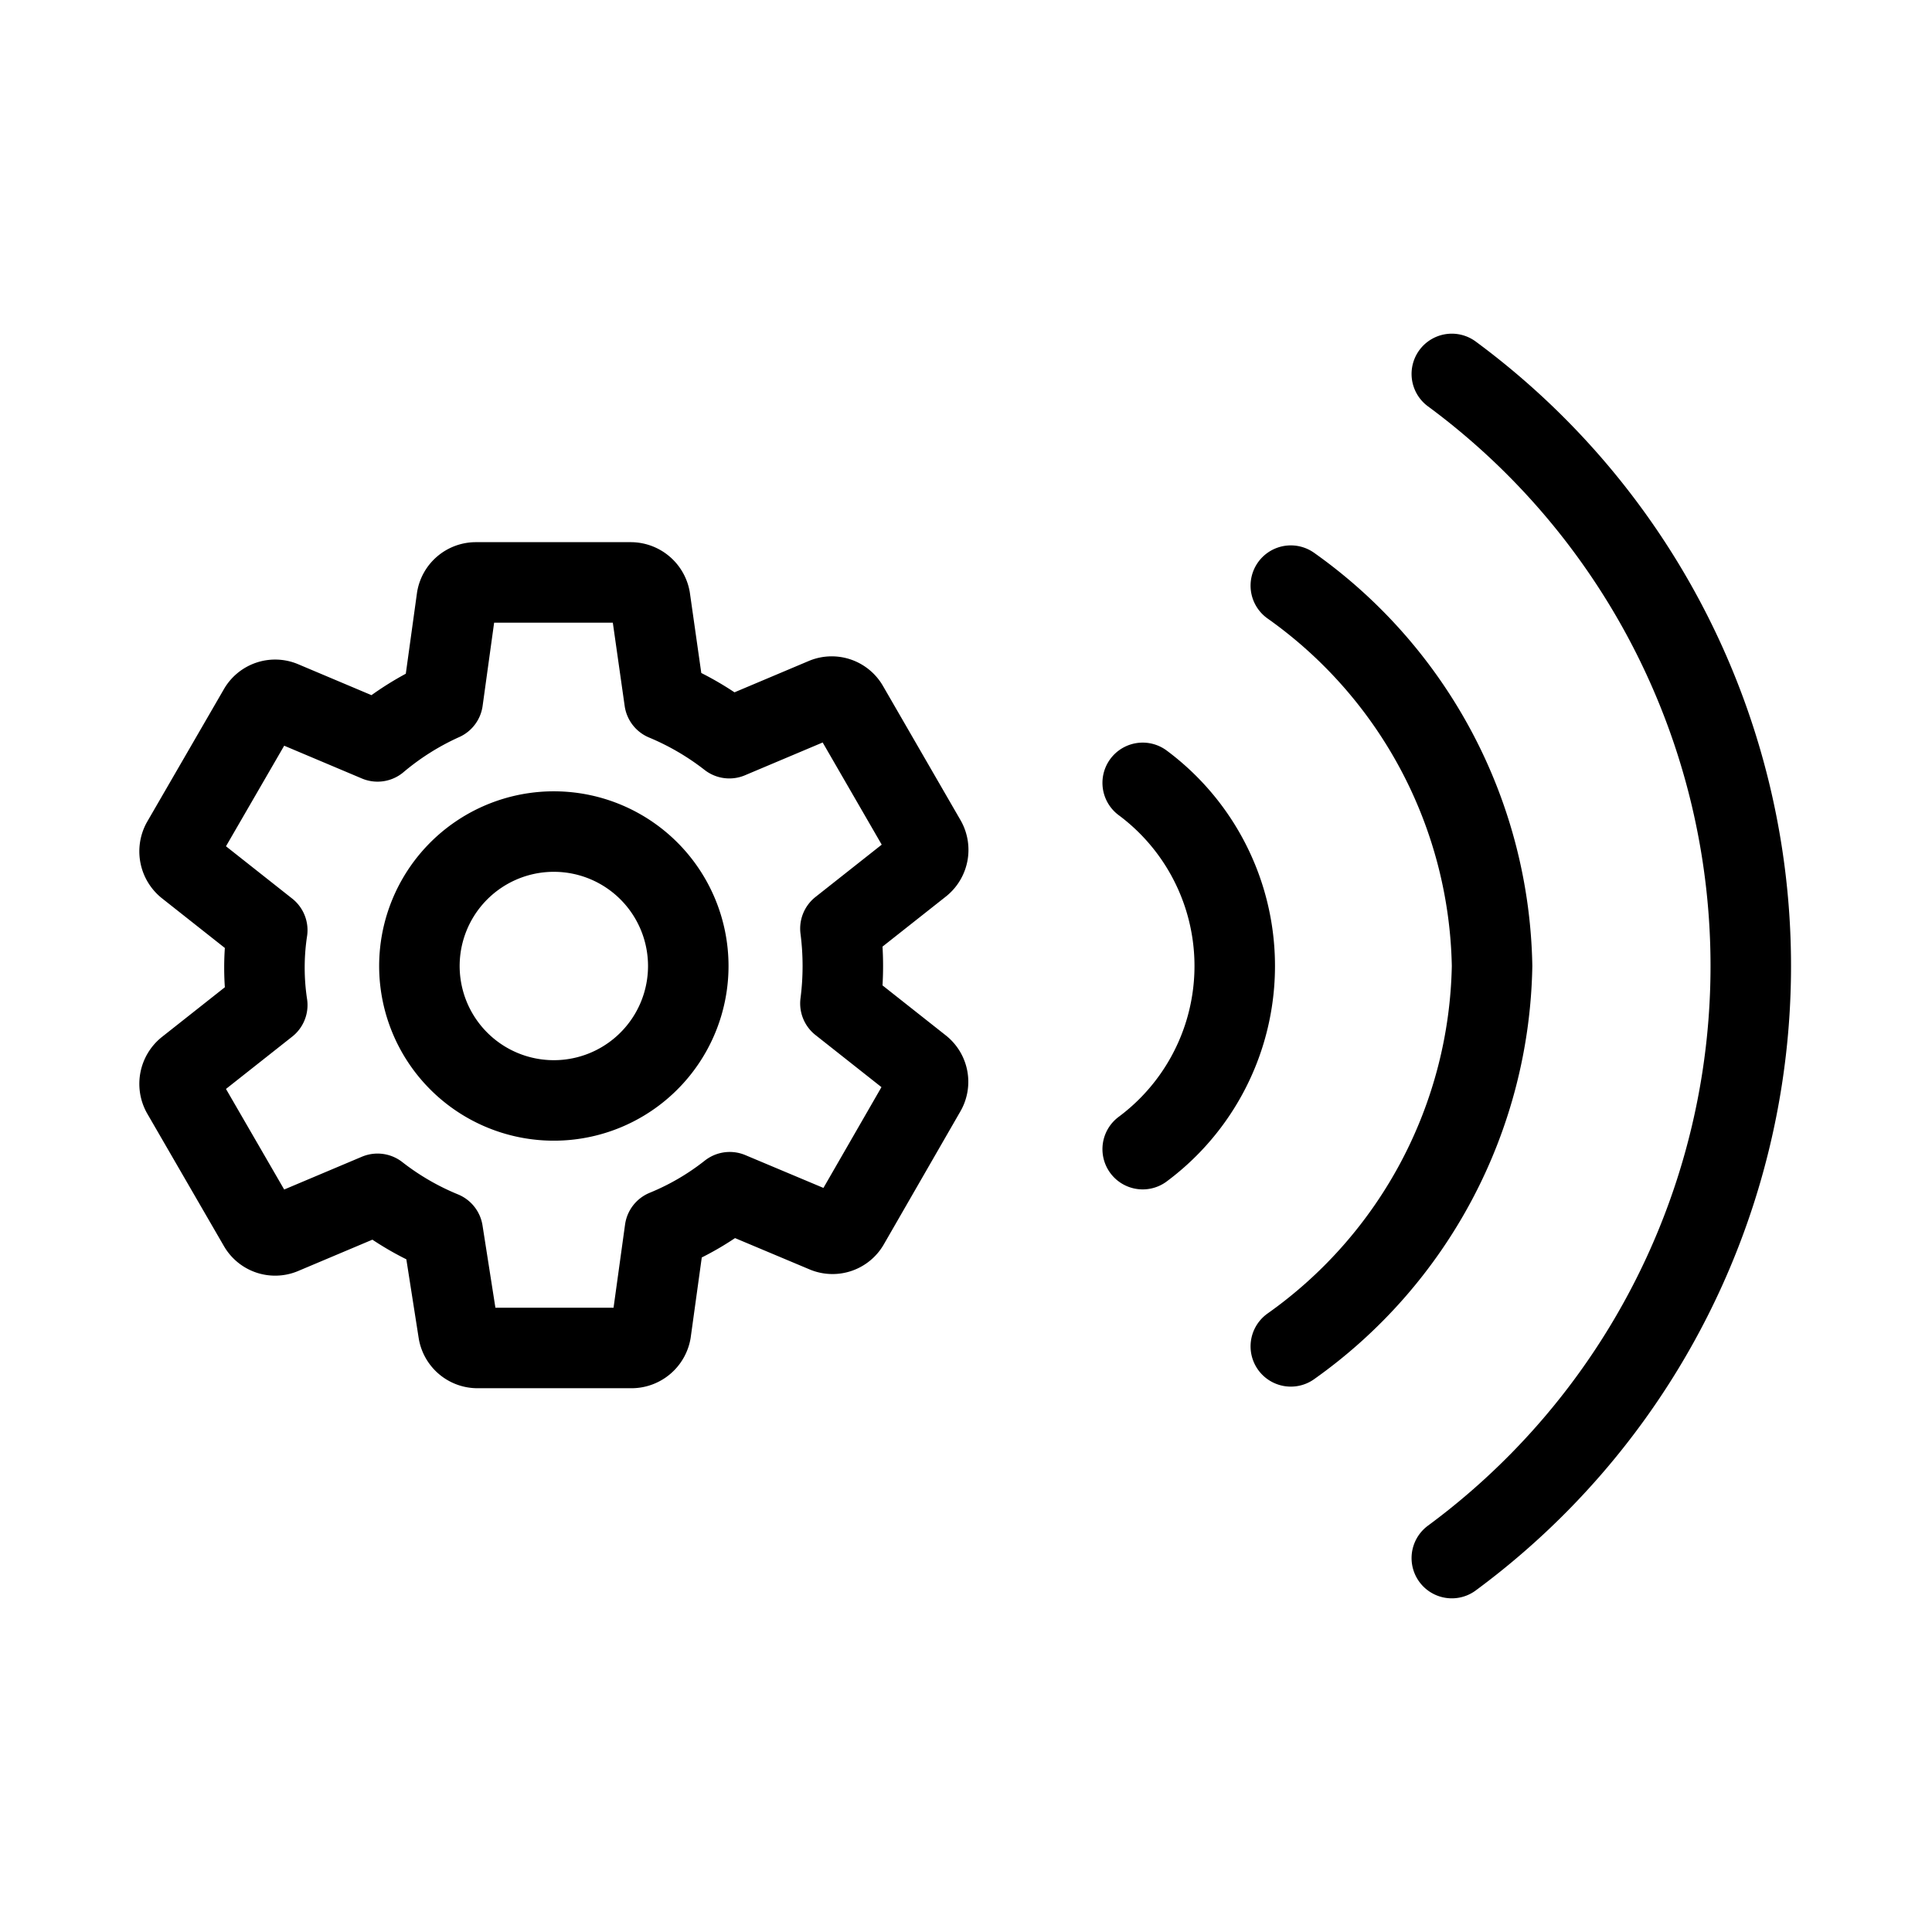 <svg xmlns="http://www.w3.org/2000/svg" viewBox="0 0 48 48"><defs><style>.a{stroke-width:2px;stroke-width:2px;fill:none;stroke:#000;stroke-linecap:round;stroke-linejoin:round;}</style></defs><path class="a" d="M11.86,14.47h3.82a.49.49,0,0,1,.47.4l.36,2.53a7,7,0,0,1,1.61.94l2.37-1a.47.47,0,0,1,.58.2L23,20.88a.48.48,0,0,1-.12.61l-2,1.58a7.24,7.24,0,0,1,0,1.86l2,1.58a.47.47,0,0,1,.11.61l-1.9,3.3a.47.47,0,0,1-.58.2l-2.38-1a6.66,6.66,0,0,1-1.61.94l-.35,2.53a.49.49,0,0,1-.47.4H11.86a.48.48,0,0,1-.47-.4L11,30.6a6.86,6.86,0,0,1-1.62-.94l-2.37,1a.47.47,0,0,1-.58-.2l-1.91-3.3a.49.49,0,0,1,.12-.61l2-1.58a6.21,6.21,0,0,1,0-1.86l-2-1.58a.49.49,0,0,1-.12-.61l1.91-3.3a.47.47,0,0,1,.58-.2l2.37,1A6.91,6.91,0,0,1,11,17.4l.35-2.53a.48.48,0,0,1,.47-.4Zm1.91,6.19A3.34,3.34,0,1,0,17.1,24,3.34,3.34,0,0,0,13.77,20.66Z"/><path class="a" d="M36.07,9.29h0a18.28,18.28,0,0,1,0,29.42m-4-24.16a11.84,11.84,0,0,1,5,9.45,11.84,11.84,0,0,1-5,9.45m-3.68-14a5.67,5.67,0,0,1,0,9.1"/></svg>